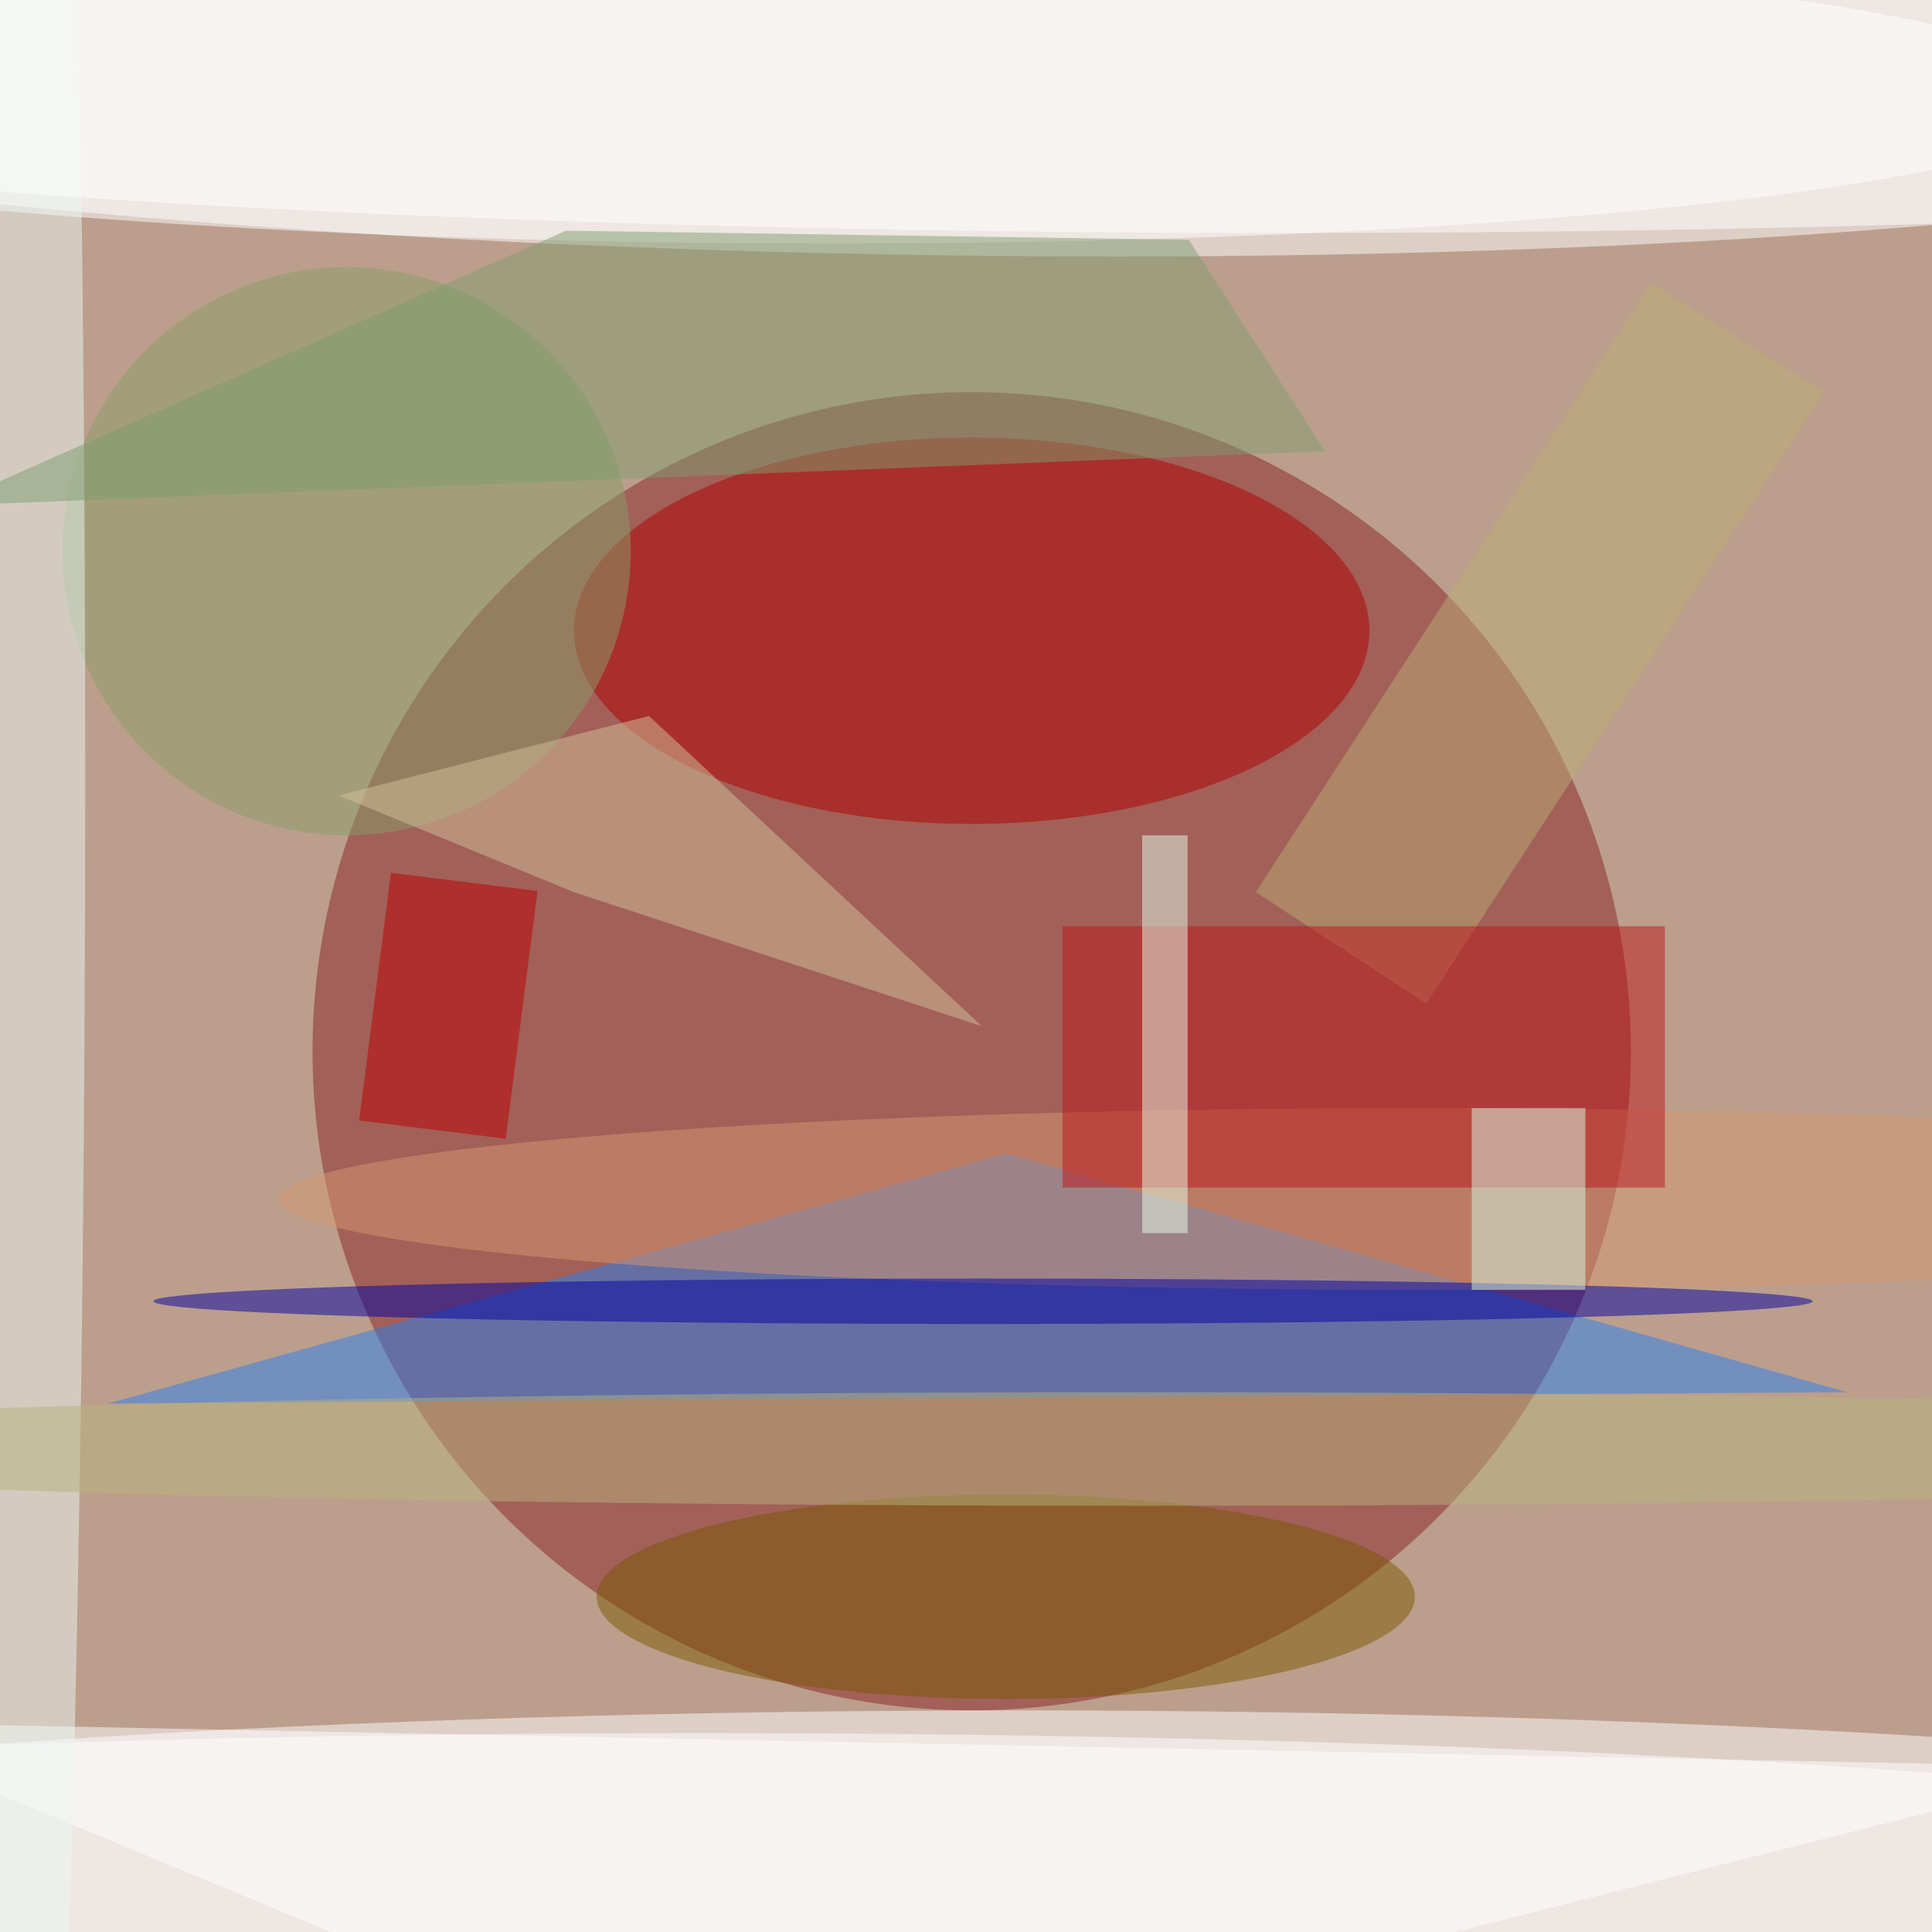 <svg xmlns="http://www.w3.org/2000/svg" viewBox="0 0 170 170"><filter id="b"><feGaussianBlur stdDeviation="12" /></filter><path fill="#bc9e8d" d="M0 0h170v170H0z"/><g filter="url(#b)" transform="translate(.5 .5)" fill-opacity=".5"><ellipse fill="#882324" cx="85" cy="92" rx="58" ry="58"/><ellipse fill="#fff" rx="1" ry="1" transform="matrix(.362 -20.398 149.879 2.659 78.5 1.5)"/><ellipse fill="#fff" cx="89" cy="169" rx="168" ry="19"/><path fill="#2b80f1" d="M88 101l74 21-153 1z"/><ellipse fill="#b20000" cx="85" cy="55" rx="35" ry="17"/><ellipse fill="#fff" rx="1" ry="1" transform="rotate(90.3 30 37.3) scale(13.426 116.147)"/><ellipse fill="#fff" cx="61" cy="167" rx="169" ry="15"/><ellipse fill="#7a5800" cx="88" cy="140" rx="36" ry="9"/><ellipse fill="#899e67" cx="30" cy="48" rx="25" ry="25"/><ellipse fill="#d69870" cx="124" cy="105" rx="100" ry="8"/><path fill="#d2c39c" d="M85.9 89.8L56.6 62.5l-27.3 7L50 78z"/><path fill="#bbae73" d="M160 34l-35 53.8-15-9.8 34.8-53.6z"/><path fill="#bd171c" d="M93 81h53v23H93z"/><path fill="#fff" d="M185 155L66 185l-82-34z"/><ellipse fill="#eaf9f4" cy="68" rx="7" ry="169"/><ellipse fill="#0000a2" cx="86" cy="114" rx="73" ry="2"/><ellipse fill="#fff" cx="113" cy="6" rx="169" ry="14"/><path fill="#e6ffea" d="M100 73h4v35h-4z"/><path fill="#be0001" d="M33.9 76.3l12.9 1.6L44 99.7l-12.9-1.6z"/><path fill="#d5fde6" d="M129 97h10v16h-10z"/><path fill="#819e71" d="M116.1 39.2l-12-18.6-54.8-.8L-5.4 44z"/><ellipse fill="#b6b57c" cx="100" cy="127" rx="145" ry="5"/></g></svg>